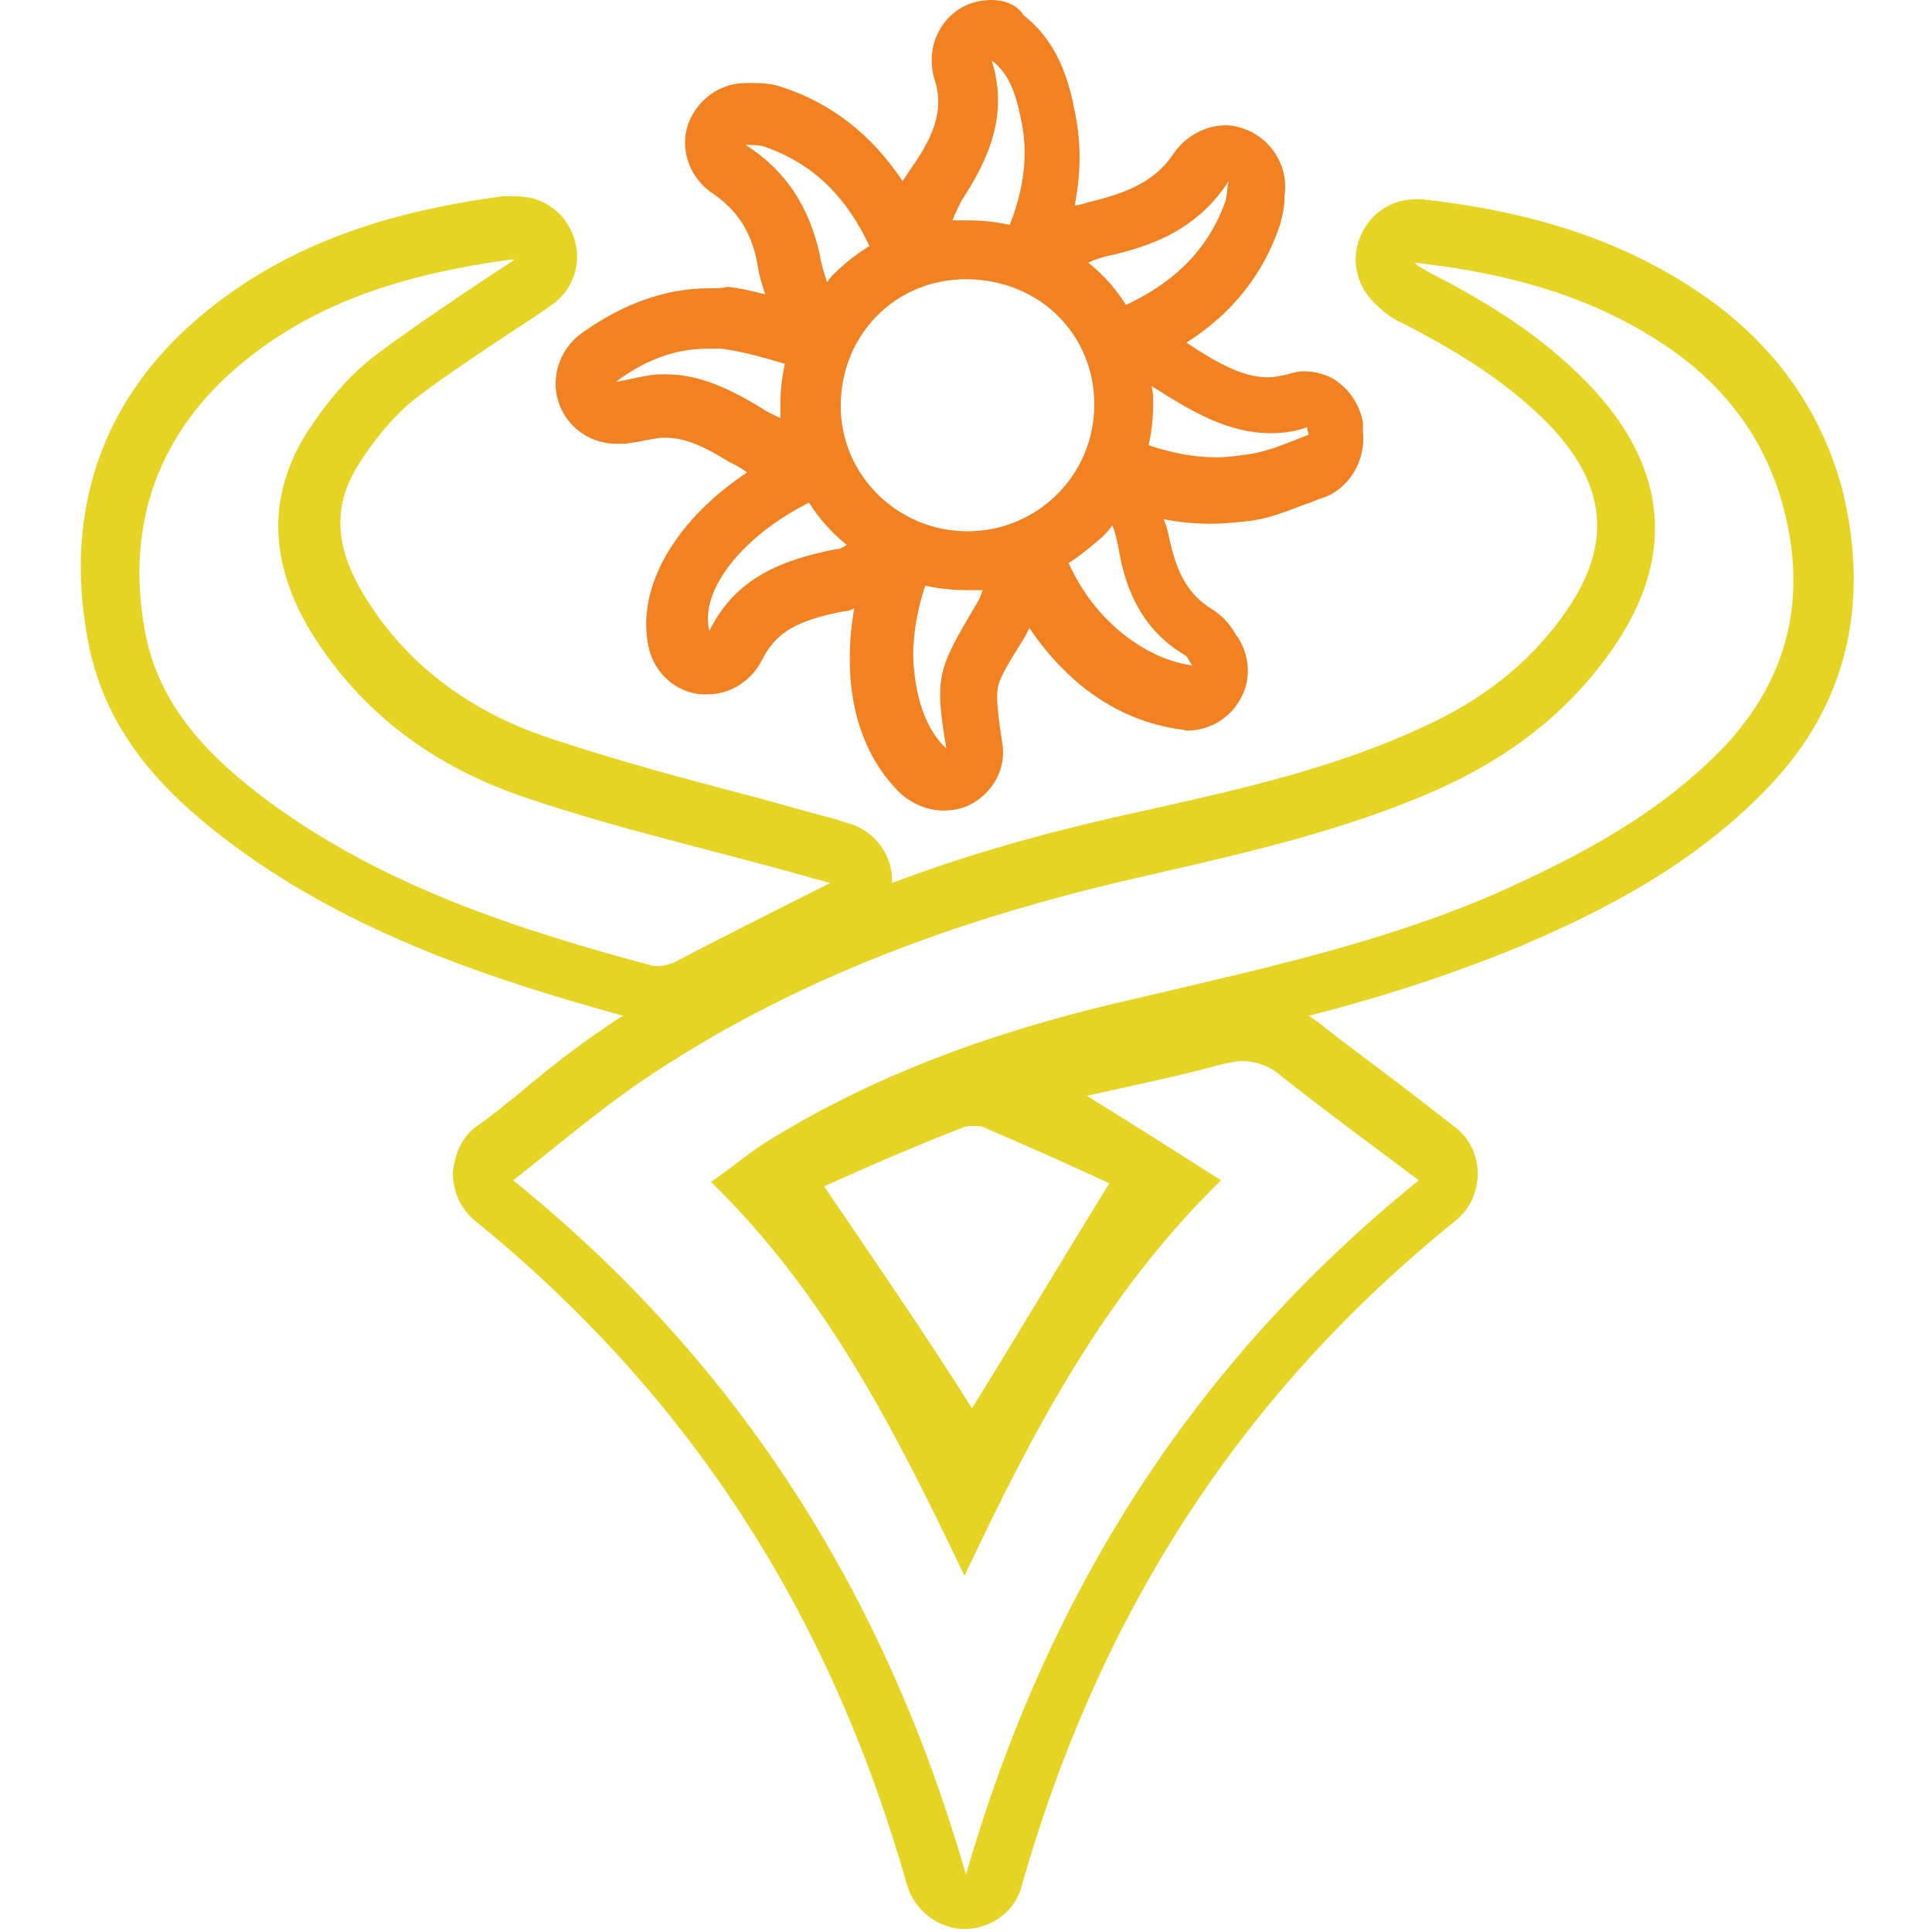 <?xml version="1.0" encoding="utf-8"?>
<!-- Generator: Adobe Illustrator 21.1.0, SVG Export Plug-In . SVG Version: 6.00 Build 0)  -->
<svg version="1.1" id="Layer_1" xmlns="http://www.w3.org/2000/svg" xmlns:xlink="http://www.w3.org/1999/xlink" x="0px" y="0px"
	 viewBox="0 0 128 128" style="enable-background:new 0 0 128 128;" xml:space="preserve">
<style type="text/css">
	.st0{fill:#E5D424;}
	.st1{fill:#F18121;}
</style>
<g>
	<path class="st0" d="M122.1,32.6c-1.3-5-4.1-9.2-8.5-12.5c-5.2-3.8-11.3-6-19.4-6.9c-0.1,0-0.3,0-0.4,0c-1.5,0-2.8,0.8-3.5,2.1
		c-0.8,1.5-0.6,3.2,0.5,4.5c0.8,0.9,1.6,1.4,2.1,1.6c4.3,2.2,7.2,4.2,9.6,6.6c4.1,4.2,4.4,8.3,0.9,13c-2.2,3-5.2,5.4-9.2,7.2
		c-5.6,2.6-11.6,4-17.9,5.4c-0.9,0.2-1.8,0.4-2.7,0.6c-5.2,1.2-10,2.6-14.5,4.3c0-0.1,0-0.3,0-0.4c-0.1-1.6-1.2-3-2.7-3.5
		c-0.1,0-0.9-0.3-1.3-0.4c-2-0.5-3.9-1.1-5.9-1.6c-4.2-1.1-8.6-2.3-12.8-3.7c-5.4-1.8-9.6-5-12.3-9.5c-2-3.3-2.1-6.1-0.1-9
		c1.1-1.7,2.3-3,3.4-3.9c2.8-2.2,9-6.1,9-6.2c1.3-0.8,2-2.3,1.8-3.8s-1.2-2.8-2.7-3.3C35.2,13.1,34.6,13,34,13c-0.2,0-0.4,0-0.7,0
		c-5.8,0.8-13.2,2.4-19.6,7.6c-6.8,5.5-9.5,13-7.9,21.7c1.2,6.8,5.9,10.9,9.8,13.8c7.9,5.8,17,8.8,25.7,11.2
		c-0.4,0.2-0.8,0.5-1.1,0.7c-2.1,1.4-4.1,3-6,4.6c-0.9,0.7-1.7,1.4-2.6,2c-1,0.7-1.5,1.9-1.6,3.1c0,1.2,0.5,2.4,1.5,3.2
		c14,11.4,23.4,25.7,28.6,44c0.5,1.7,2.1,2.9,3.8,2.9l0,0c1.8,0,3.4-1.2,3.8-2.9c5.2-18.2,14.6-32.6,28.7-44c1-0.8,1.5-1.9,1.5-3.2
		c0-1.2-0.6-2.4-1.6-3.1c-0.9-0.7-1.8-1.4-2.7-2.1c-2.2-1.7-4.3-3.2-6.3-4.8c-0.2-0.1-0.4-0.3-0.6-0.4c4.7-1.2,9.4-2.7,14-4.6
		c5.4-2.3,11.6-5.4,16.6-10.7C122.3,46.7,123.9,40.1,122.1,32.6z M9.6,41.8c-1.3-7.1,0.9-13.2,6.5-17.8c5.1-4.2,11.2-5.9,17.7-6.8
		h0.1c0.1,0,0.2,0,0.2,0s-6.3,4.1-9.3,6.4c-1.7,1.3-3.1,3-4.3,4.8c-2.9,4.4-2.6,8.9,0,13.3c3.4,5.6,8.4,9.2,14.5,11.2
		c6.2,2.1,12.6,3.5,18.9,5.3c0.4,0.1,1.1,0.3,1.1,0.3s-7,3.5-10.4,5.3C44.2,63.9,44,64,43.7,64c-0.1,0-0.3,0-0.4,0
		c-9-2.4-17.9-5.3-25.5-10.9C13.9,50.2,10.5,46.8,9.6,41.8z M114.3,49.4c-4.3,4.5-9.6,7.3-15.2,9.8c-7.6,3.3-15.6,5-23.6,6.9
		C67,68,58.7,70.8,51.2,75.4c-1.4,0.8-2.6,1.9-4.1,2.9c7.7,7.5,12.3,16.7,16.8,26.1c4.5-9.5,9.2-18.6,17-26.2
		c-3-1.9-5.8-3.7-8.9-5.6c3.1-0.7,6.1-1.3,9-2.1c0.5-0.1,0.9-0.2,1.3-0.2c0.9,0,1.8,0.3,2.6,1c2.9,2.3,5.9,4.5,9.1,6.9
		c-15.1,12.2-24.7,27.6-30,46c-5.3-18.4-14.9-33.8-30-46c2.8-2.2,5.5-4.5,8.4-6.5c9.7-6.6,20.5-10.6,31.9-13.3
		c7.3-1.7,14.6-3.2,21.4-6.3c4.3-2,7.9-4.7,10.7-8.5c4.7-6.3,4.3-12.5-1.2-18.2c-3.1-3.2-6.7-5.4-10.6-7.4c-0.3-0.2-0.6-0.3-0.9-0.6
		c6.3,0.7,12.3,2.3,17.5,6.1c3.5,2.6,5.9,6,7,10.3C119.7,39.6,118.5,44.9,114.3,49.4z M54.6,78.6c3.1-1.4,6.1-2.7,9.2-3.9
		c0.2-0.1,0.5-0.1,0.7-0.1c0.3,0,0.5,0,0.7,0.1c2.8,1.2,5.5,2.4,8.3,3.7c-3.1,5-6,9.9-9.1,14.9C61.3,88.4,58,83.6,54.6,78.6z"/>
	<path class="st1" d="M47,19.1L47,19.1c-2.9,0-5.7,1-8.5,3c-1.5,1.1-2.1,3.1-1.4,4.8c0.6,1.5,2.1,2.5,3.7,2.5c0.2,0,0.4,0,0.6,0
		c0.5-0.1,0.9-0.1,1.2-0.2c0.6-0.1,1-0.2,1.3-0.2c0.1,0,0.1,0,0.2,0c1.3,0,2.6,0.6,4.2,1.6c0.4,0.2,0.8,0.4,1.2,0.7
		C45.1,34.2,42,38.7,43,43c0.4,1.6,1.8,2.9,3.5,3c0.1,0,0.3,0,0.4,0c1.5,0,2.9-0.9,3.6-2.3c0.9-1.8,2.3-2.6,5.4-3.2
		c0.3,0,0.5-0.1,0.7-0.2c-0.2,1.1-0.3,2.2-0.3,3.4c0,3.7,1.2,6.8,3.4,8.9c0.8,0.7,1.8,1.1,2.8,1.1c0.6,0,1.2-0.1,1.8-0.4
		c1.5-0.8,2.4-2.4,2.1-4.1c-0.3-1.9-0.4-3-0.3-3.6c0.1-0.7,0.8-1.8,1.8-3.4c0.1-0.2,0.2-0.4,0.3-0.6c1,1.5,2.1,2.7,3.4,3.8
		c2,1.6,4,2.5,6.4,2.9c0.2,0,0.5,0.1,0.7,0.1c1.3,0,2.6-0.7,3.3-1.8c0.9-1.3,0.9-3,0-4.4l-0.1-0.1c-0.2-0.4-0.7-1.2-1.7-1.8
		c-1.4-0.9-2.2-2.2-2.7-4.5c-0.1-0.5-0.2-0.9-0.4-1.4c1,0.2,2.1,0.3,3.1,0.3c0.9,0,1.8-0.1,2.7-0.2c1.4-0.2,2.5-0.7,3.6-1.1
		c0.4-0.1,0.7-0.3,1.1-0.4c1.8-0.6,2.9-2.5,2.7-4.4v-0.3V28c-0.2-1.1-0.8-2.1-1.8-2.8c-0.6-0.4-1.4-0.6-2.1-0.6
		c-0.4,0-0.8,0.1-1.1,0.2C84.9,24.9,84.4,25,84,25c-1.6,0-3.3-0.9-5.4-2.3c3-1.9,5.1-4.5,6.2-7.8c0.2-0.7,0.3-1.3,0.3-1.7
		c0-0.1,0-0.2,0-0.2c0.3-1.9-0.8-3.7-2.5-4.4c-0.5-0.2-1-0.3-1.4-0.3c-1.3,0-2.6,0.7-3.4,1.8c-1.1,1.7-2.7,2.6-5.7,3.3
		c-0.3,0.1-0.6,0.2-0.9,0.2c0.4-2,0.5-4.2-0.1-6.7V6.8c-0.4-1.6-1-4-3.3-5.8c-0.4-0.7-1.3-1-2.1-1s-1.6,0.2-2.3,0.7
		c-1.4,1-2,2.8-1.5,4.5c0.6,1.8,0.2,3.5-1.5,5.9c-0.2,0.3-0.4,0.6-0.6,0.9c-2-3-4.6-5.1-7.9-6.2c-0.8-0.3-1.6-0.3-2-0.3
		c-0.1,0-0.1,0-0.2,0c-0.1,0-0.2,0-0.3,0c-1.7,0-3.2,1.1-3.8,2.7c-0.6,1.7,0.1,3.6,1.6,4.6c1.6,1.1,2.6,2.5,3,4.8
		c0.1,0.7,0.3,1.3,0.5,1.9c-0.8-0.2-1.6-0.4-2.5-0.5C47.9,19.1,47.4,19.1,47,19.1z M55.3,36.4c-3.5,0.7-6.6,1.9-8.3,5.4
		c-0.7-2.8,2.4-6.4,6.6-8.5c0.7,1.1,1.5,2,2.5,2.8C55.8,36.3,55.6,36.4,55.3,36.4z M64.7,40c-2.6,4.4-2.8,4.8-2,9.6
		c-1.4-1.3-2.1-3.5-2.2-6.1c0-1.6,0.3-3.2,0.8-4.7c0.9,0.2,1.8,0.3,2.8,0.3c0.3,0,0.7,0,1,0C65,39.4,64.9,39.7,64.7,40z M78.5,43.4
		c0.2,0.1,0.2,0.3,0.5,0.7c-1.9-0.3-3.3-1.1-4.6-2.1c-1.6-1.3-2.8-2.9-3.6-4.7c0.8-0.5,1.5-1.1,2.2-1.7c0.2-0.2,0.5-0.5,0.7-0.8
		c0.2,0.5,0.3,1,0.4,1.5C74.6,39.3,75.8,41.8,78.5,43.4z M84.2,28.7c0.8,0,1.6-0.1,2.4-0.4c0,0.2,0.1,0.4,0.1,0.5
		c-1.3,0.5-2.6,1.1-4,1.3c-0.7,0.1-1.4,0.2-2.1,0.2c-1.5,0-3-0.3-4.5-0.8c0.2-0.9,0.3-1.8,0.3-2.8c0-0.4,0-0.7-0.1-1.1
		c0.1,0,0.1,0.1,0.2,0.1C79,27.3,81.4,28.7,84.2,28.7z M73.2,17c3.3-0.7,6.2-1.9,8.2-5c-0.1,0.4-0.1,0.9-0.2,1.3
		c-1.2,3.4-3.6,5.5-6.6,6.9c-0.7-1.1-1.5-2-2.5-2.8C72.5,17.2,72.9,17.1,73.2,17z M63.7,13.3c1.9-2.9,3.1-5.8,2-9.3
		c1.2,0.9,1.6,2.3,1.9,3.7c0.6,2.5,0.2,4.9-0.7,7.2c-0.9-0.2-1.8-0.3-2.8-0.3l0,0H64c-0.3,0-0.6,0-0.9,0
		C63.3,14.1,63.5,13.7,63.7,13.3z M64,18.5L64,18.5c4.8,0,8.5,3.6,8.5,8.3s-3.8,8.4-8.4,8.4l0,0c-4.6,0-8.4-3.7-8.4-8.3
		C55.7,22.2,59.3,18.5,64,18.5z M49.4,9.6c0.4,0,0.8,0,1.2,0.1c3.5,1.2,5.6,3.6,7,6.6c-0.8,0.5-1.6,1.1-2.3,1.8
		c-0.2,0.2-0.4,0.4-0.5,0.6c-0.2-0.6-0.4-1.2-0.5-1.9C53.6,13.8,52.2,11.4,49.4,9.6z M52,24.1c-0.2,0.9-0.3,1.8-0.3,2.8
		c0,0.3,0,0.5,0,0.8c-0.4-0.2-0.9-0.4-1.3-0.7c-2-1.2-4-2.2-6.3-2.2c-0.1,0-0.2,0-0.3,0c-0.9,0-1.8,0.3-3,0.5c2-1.5,4-2.2,6.1-2.2
		c0.3,0,0.6,0,0.9,0C49.3,23.3,50.6,23.7,52,24.1z"/>
</g>
</svg>
